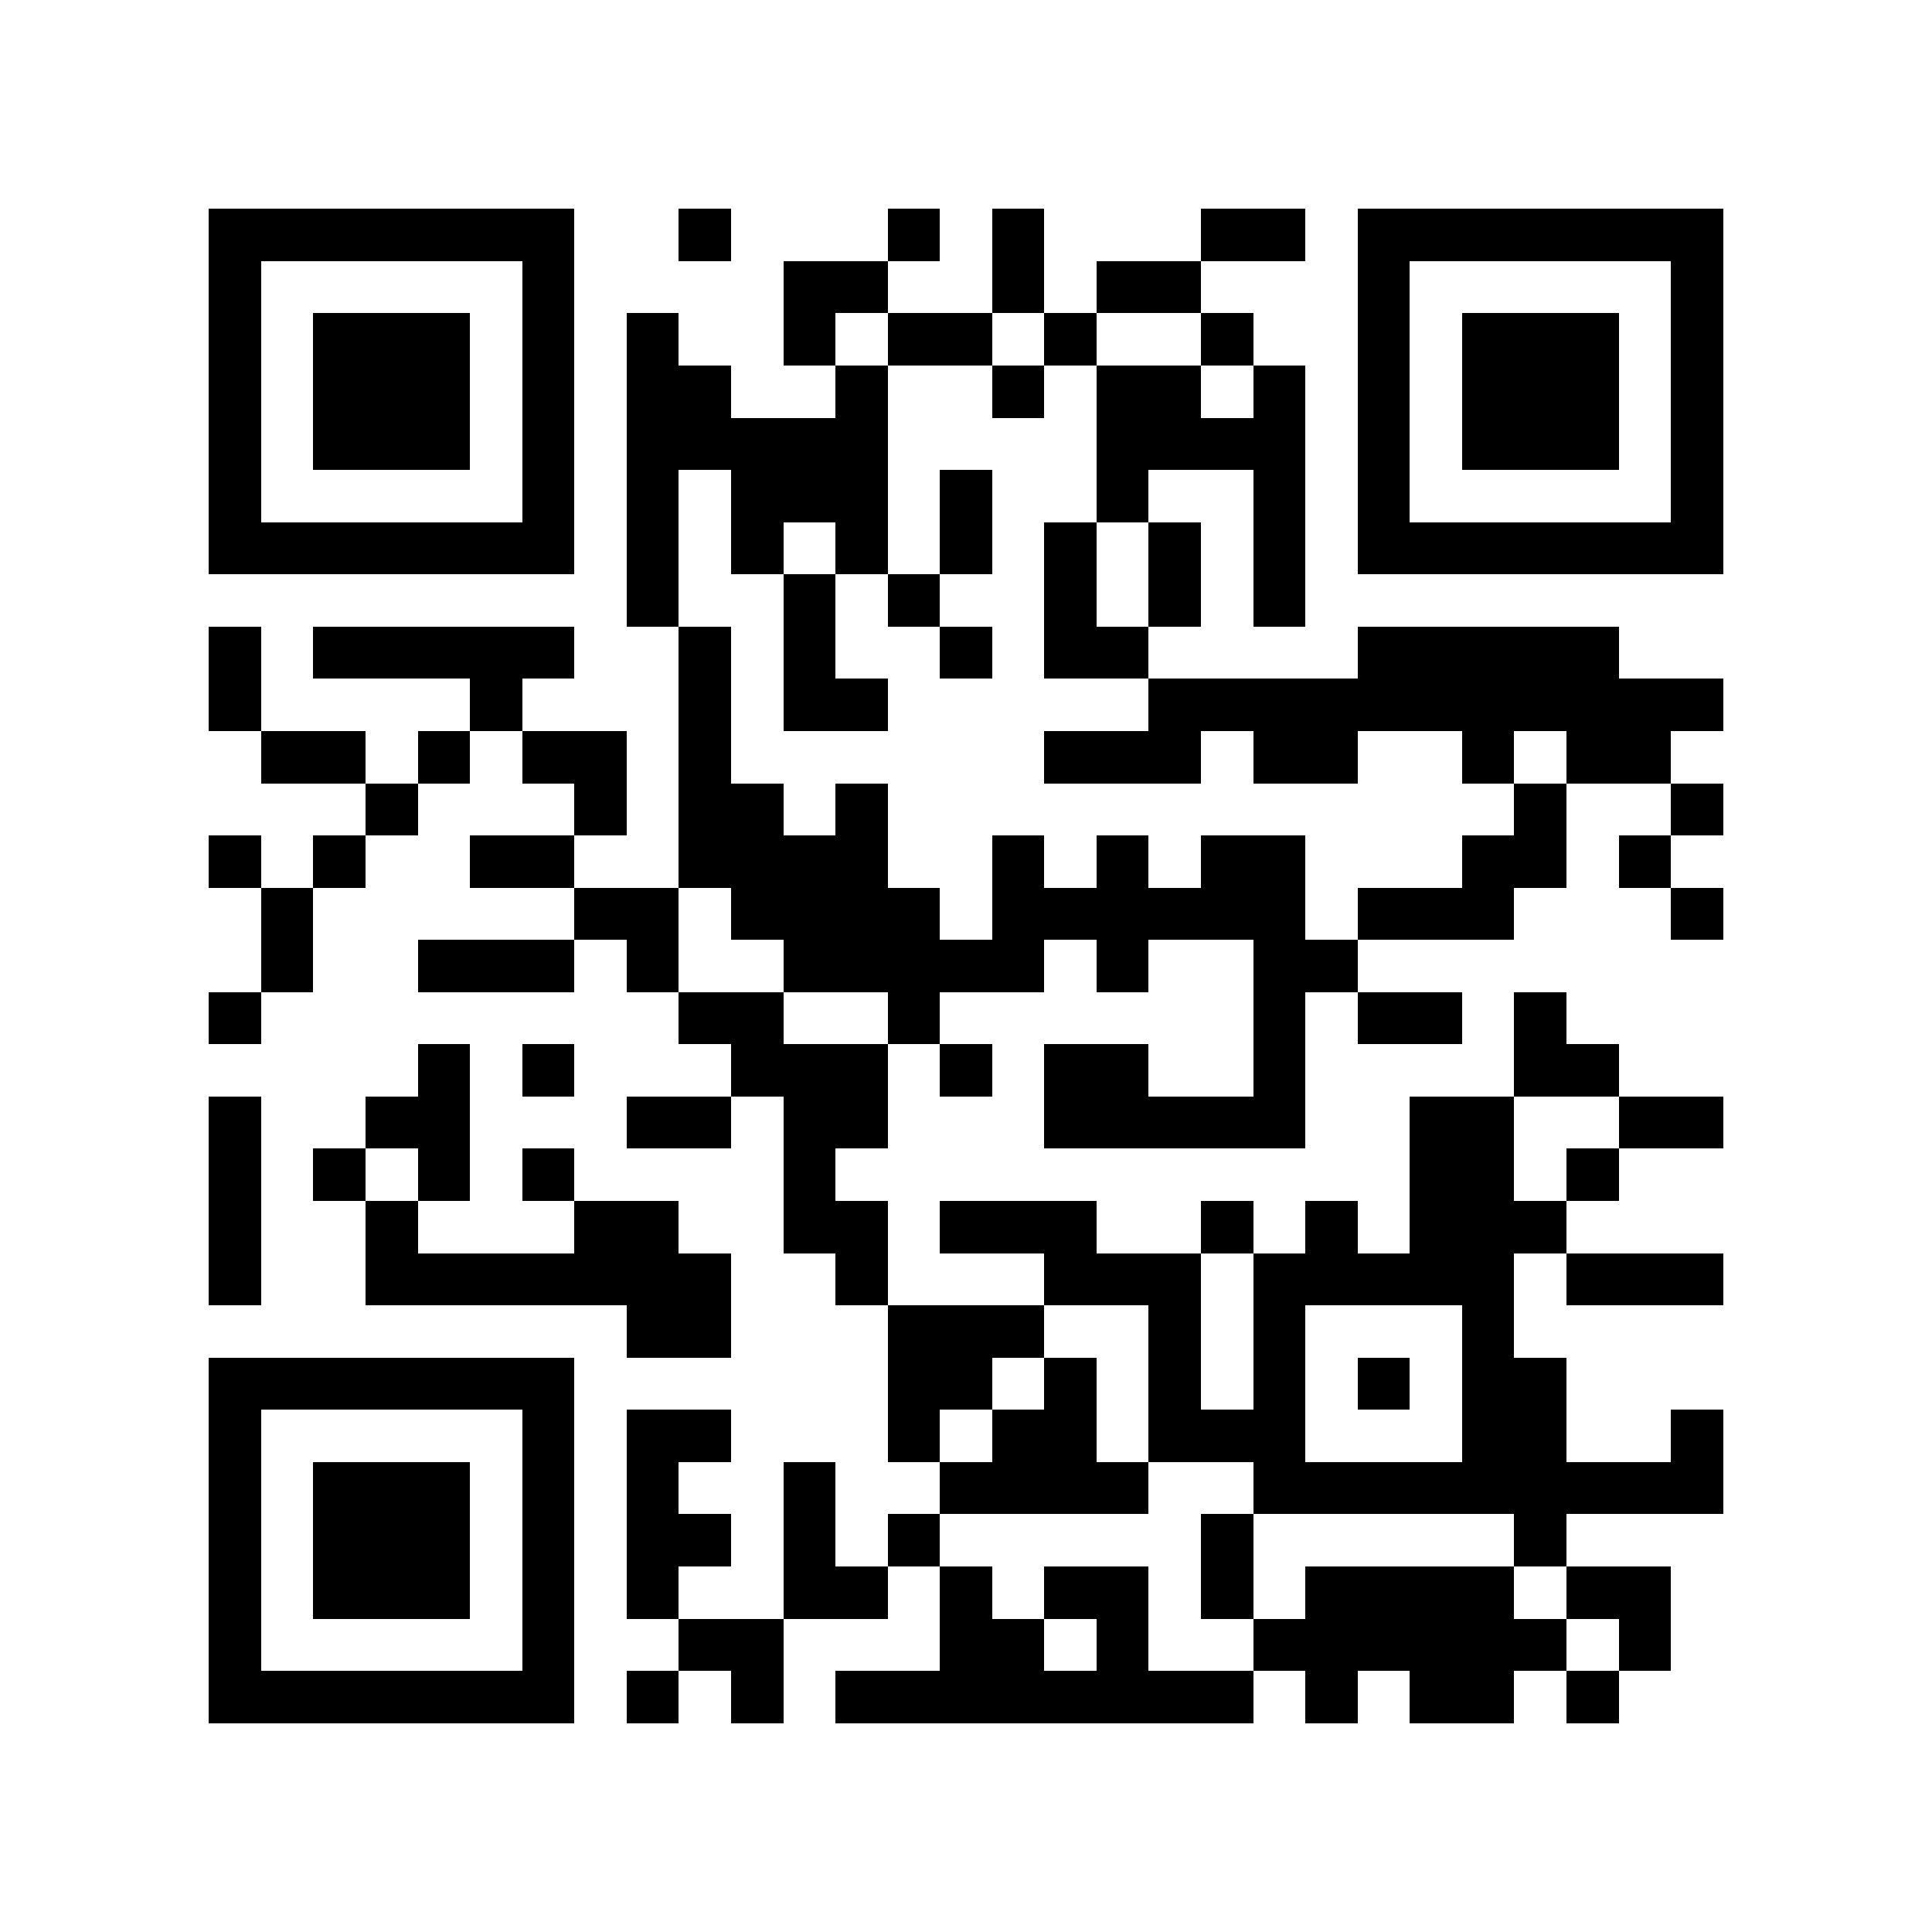 <?xml version="1.0" encoding="utf-8"?><!DOCTYPE svg PUBLIC "-//W3C//DTD SVG 1.1//EN" "http://www.w3.org/Graphics/SVG/1.1/DTD/svg11.dtd"><svg xmlns="http://www.w3.org/2000/svg" viewBox="0 0 37 37" shape-rendering="crispEdges"><path fill="#ffffff" d="M0 0h37v37H0z"/><path stroke="#000000" d="M4 4.5h7m2 0h1m3 0h1m1 0h1m3 0h2m1 0h7M4 5.5h1m5 0h1m4 0h2m2 0h1m1 0h2m3 0h1m5 0h1M4 6.5h1m1 0h3m1 0h1m1 0h1m2 0h1m1 0h2m1 0h1m2 0h1m2 0h1m1 0h3m1 0h1M4 7.5h1m1 0h3m1 0h1m1 0h2m2 0h1m2 0h1m1 0h2m1 0h1m1 0h1m1 0h3m1 0h1M4 8.5h1m1 0h3m1 0h1m1 0h5m4 0h4m1 0h1m1 0h3m1 0h1M4 9.5h1m5 0h1m1 0h1m1 0h3m1 0h1m2 0h1m2 0h1m1 0h1m5 0h1M4 10.5h7m1 0h1m1 0h1m1 0h1m1 0h1m1 0h1m1 0h1m1 0h1m1 0h7M12 11.5h1m2 0h1m1 0h1m2 0h1m1 0h1m1 0h1M4 12.5h1m1 0h5m2 0h1m1 0h1m2 0h1m1 0h2m4 0h5M4 13.5h1m4 0h1m3 0h1m1 0h2m5 0h11M5 14.5h2m1 0h1m1 0h2m1 0h1m6 0h3m1 0h2m2 0h1m1 0h2M7 15.5h1m3 0h1m1 0h2m1 0h1m12 0h1m2 0h1M4 16.5h1m1 0h1m2 0h2m2 0h4m2 0h1m1 0h1m1 0h2m3 0h2m1 0h1M5 17.5h1m5 0h2m1 0h4m1 0h6m1 0h3m3 0h1M5 18.5h1m2 0h3m1 0h1m2 0h5m1 0h1m2 0h2M4 19.5h1m8 0h2m2 0h1m6 0h1m1 0h2m1 0h1M8 20.5h1m1 0h1m3 0h3m1 0h1m1 0h2m2 0h1m4 0h2M4 21.5h1m2 0h2m3 0h2m1 0h2m3 0h5m2 0h2m2 0h2M4 22.5h1m1 0h1m1 0h1m1 0h1m4 0h1m11 0h2m1 0h1M4 23.5h1m2 0h1m3 0h2m2 0h2m1 0h3m2 0h1m1 0h1m1 0h3M4 24.5h1m2 0h7m2 0h1m3 0h3m1 0h5m1 0h3M12 25.5h2m3 0h3m2 0h1m1 0h1m3 0h1M4 26.5h7m6 0h2m1 0h1m1 0h1m1 0h1m1 0h1m1 0h2M4 27.5h1m5 0h1m1 0h2m3 0h1m1 0h2m1 0h3m3 0h2m2 0h1M4 28.5h1m1 0h3m1 0h1m1 0h1m2 0h1m2 0h4m2 0h9M4 29.5h1m1 0h3m1 0h1m1 0h2m1 0h1m1 0h1m5 0h1m5 0h1M4 30.5h1m1 0h3m1 0h1m1 0h1m2 0h2m1 0h1m1 0h2m1 0h1m1 0h4m1 0h2M4 31.5h1m5 0h1m2 0h2m3 0h2m1 0h1m2 0h6m1 0h1M4 32.5h7m1 0h1m1 0h1m1 0h8m1 0h1m1 0h2m1 0h1"/></svg>
